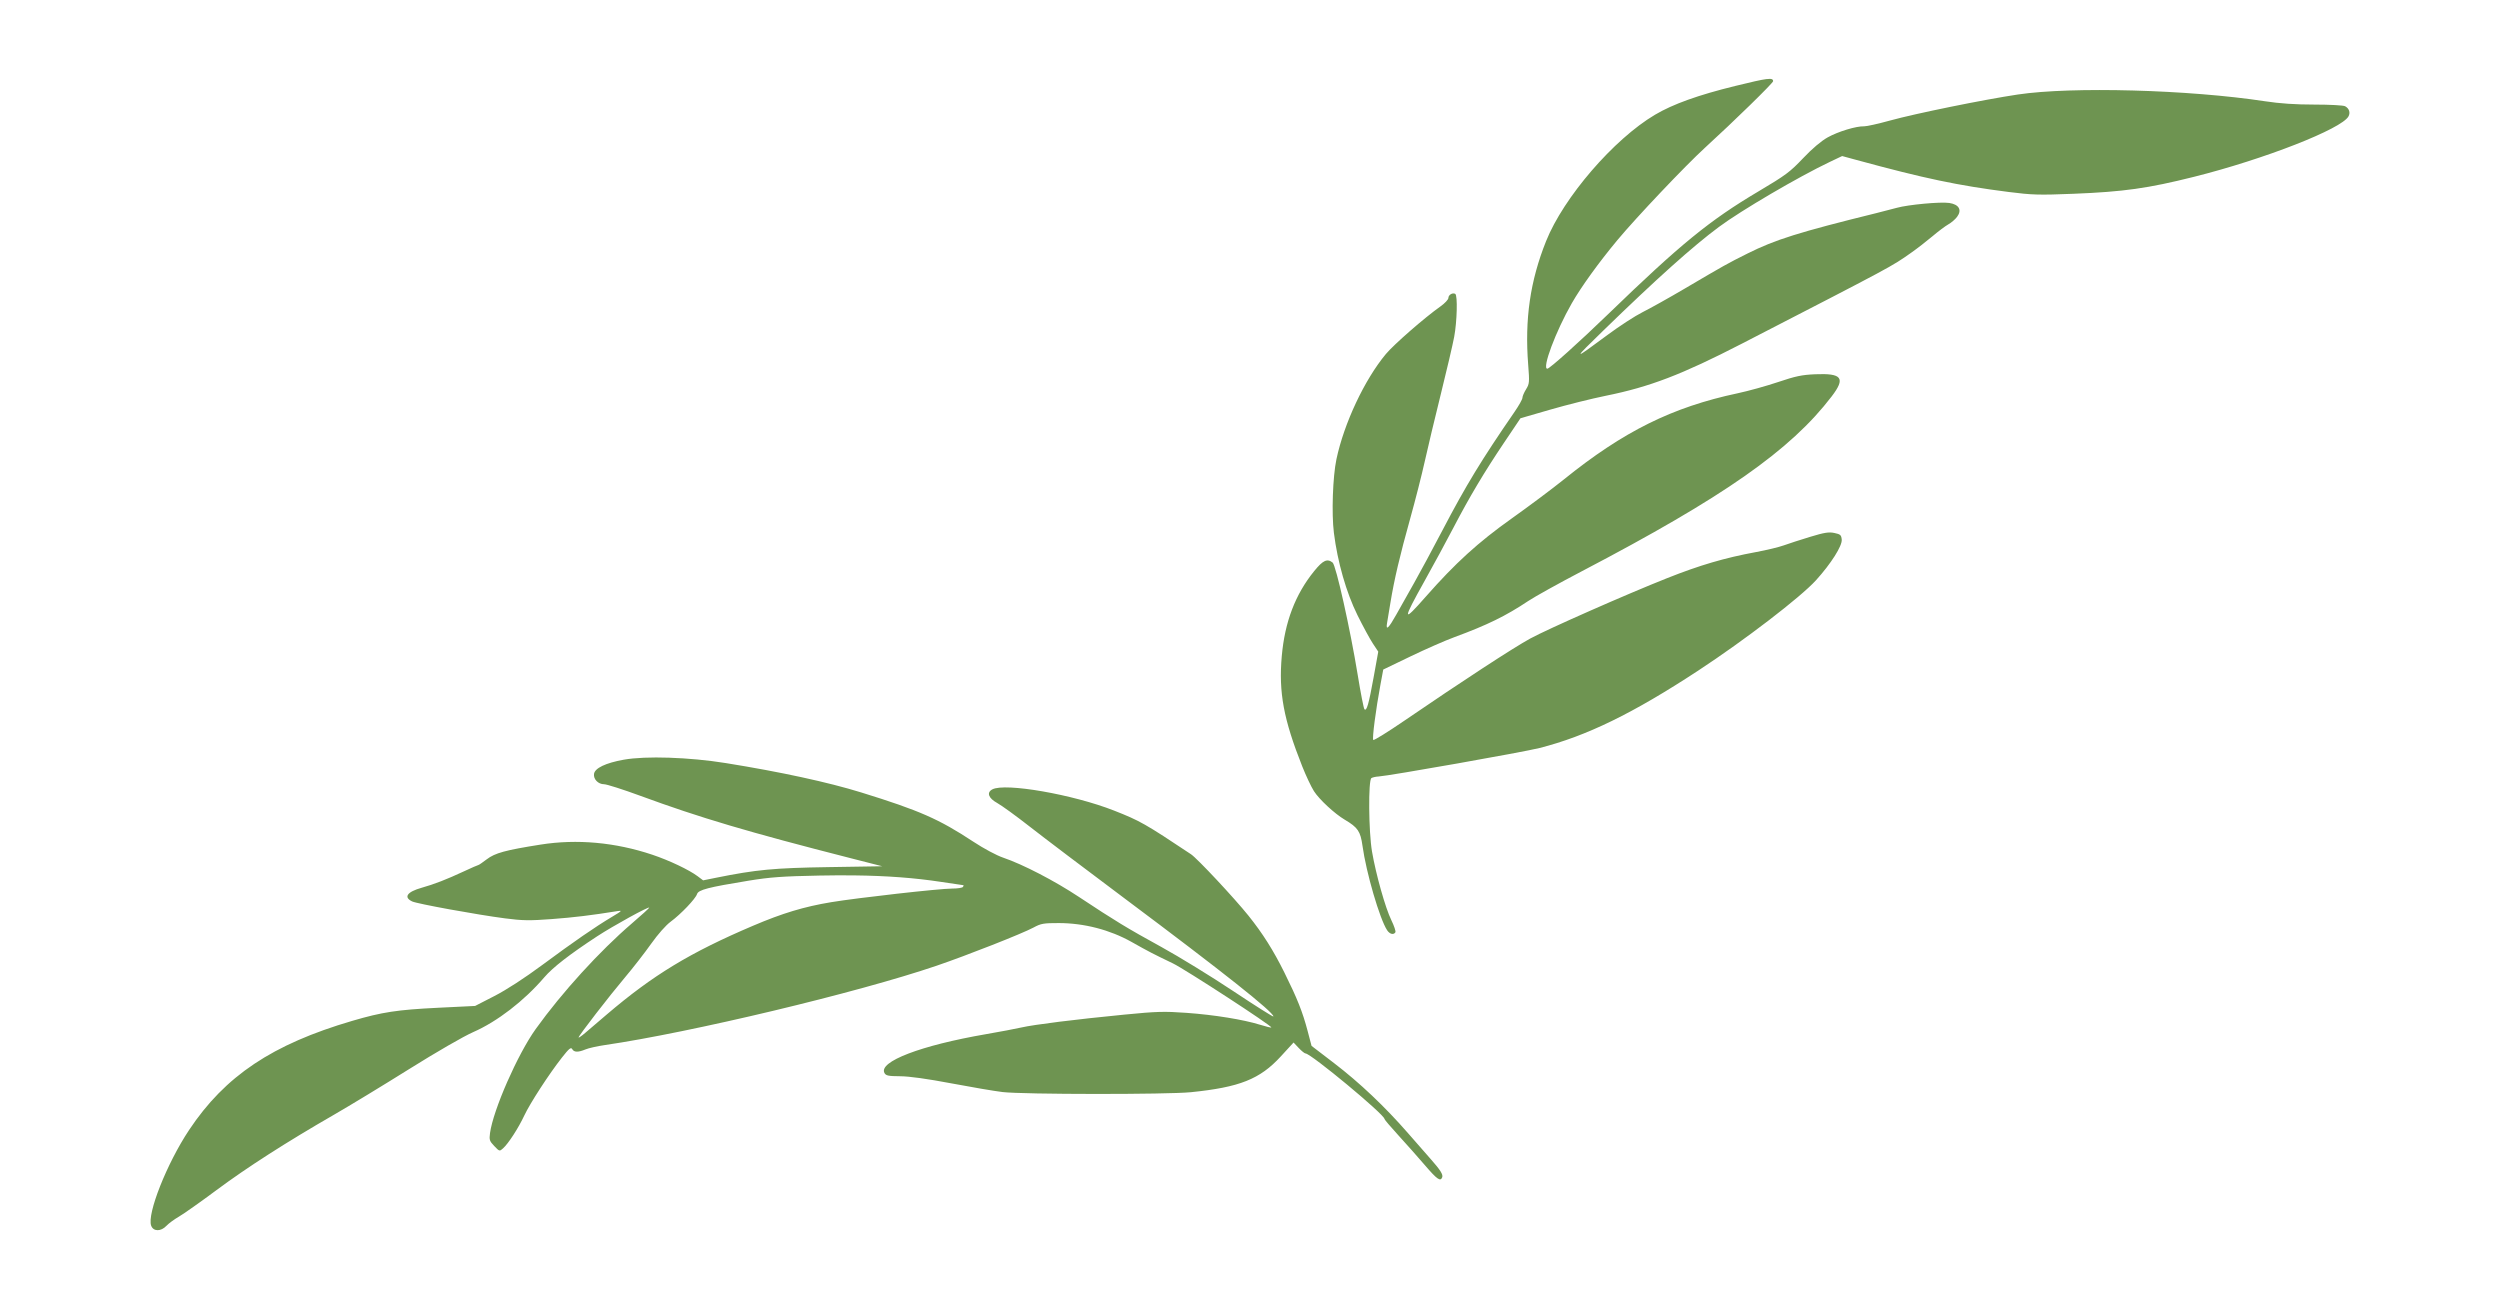 <?xml version="1.0" encoding="UTF-8" standalone="no"?>
<!-- Created with Inkscape (http://www.inkscape.org/) -->

<svg
   width="345.796mm"
   height="181.062mm"
   viewBox="0 0 345.796 181.062"
   version="1.1"
   id="svg5"
   inkscape:version="1.1.1 (3bf5ae0d25, 2021-09-20)"
   sodipodi:docname="folhas 4.svg"
   xmlns:inkscape="http://www.inkscape.org/namespaces/inkscape"
   xmlns:sodipodi="http://sodipodi.sourceforge.net/DTD/sodipodi-0.dtd"
   xmlns="http://www.w3.org/2000/svg"
   xmlns:svg="http://www.w3.org/2000/svg">
  <sodipodi:namedview
     id="namedview7"
     pagecolor="#505050"
     bordercolor="#eeeeee"
     borderopacity="1"
     inkscape:pageshadow="0"
     inkscape:pageopacity="0"
     inkscape:pagecheckerboard="0"
     inkscape:document-units="mm"
     showgrid="false"
     showguides="false"
     inkscape:zoom="0.5"
     inkscape:cx="712"
     inkscape:cy="548"
     inkscape:window-width="1920"
     inkscape:window-height="1043"
     inkscape:window-x="1920"
     inkscape:window-y="0"
     inkscape:window-maximized="1"
     inkscape:current-layer="layer1" />
  <defs
     id="defs2" />
  <g
     inkscape:label="Layer 1"
     inkscape:groupmode="layer"
     id="layer1"
     transform="translate(493.189,194.82)">
    <path
       id="path1536"
       style="fill:#6e9451;fill-opacity:1;stroke-width:0.233"
       d="m -248.85,-183.882 c -0.74,0.093 -2.046,0.393 -4.308,0.948 -5.128,1.257 -8.627,2.512 -11.117,3.987 -5.696,3.373 -12.642,11.434 -15.061,17.478 -2.205,5.508 -2.97,10.789 -2.477,17.097 0.191,2.438 0.173,2.642 -0.297,3.402 -0.275,0.445 -0.5,0.973 -0.5,1.174 0,0.201 -0.492,1.078 -1.093,1.95 -4.553,6.607 -6.705,10.142 -9.964,16.369 -1.35,2.579 -3.116,5.858 -3.923,7.287 -0.808,1.429 -1.923,3.409 -2.478,4.401 -1.052,1.879 -1.457,2.251 -1.269,1.164 0.061,-0.352 0.274,-1.635 0.473,-2.851 0.525,-3.199 1.297,-6.484 2.736,-11.636 0.697,-2.496 1.604,-6.056 2.015,-7.912 0.411,-1.856 1.411,-6.045 2.222,-9.308 0.811,-3.264 1.639,-6.81 1.84,-7.88 0.399,-2.122 0.492,-5.745 0.154,-5.954 -0.355,-0.219 -0.952,0.129 -0.952,0.555 0,0.221 -0.497,0.752 -1.105,1.181 -2.179,1.538 -6.441,5.258 -7.547,6.586 -2.946,3.538 -5.781,9.57 -6.834,14.542 -0.509,2.403 -0.685,7.508 -0.352,10.186 0.502,4.032 1.713,8.259 3.261,11.386 0.76,1.536 1.718,3.3 2.129,3.92 l 0.747,1.128 -0.638,3.526 c -0.679,3.756 -0.972,4.772 -1.277,4.434 -0.104,-0.115 -0.522,-2.252 -0.928,-4.747 -1.026,-6.3 -3.006,-15.167 -3.468,-15.533 -0.751,-0.594 -1.332,-0.327 -2.548,1.172 -2.618,3.226 -4.071,7.039 -4.488,11.776 -0.441,5.01 0.25,8.731 2.829,15.231 0.516,1.3 1.246,2.848 1.623,3.438 0.73,1.145 2.863,3.122 4.254,3.943 1.815,1.071 2.182,1.61 2.459,3.612 0.516,3.728 2.374,10.1 3.405,11.676 0.359,0.549 0.902,0.686 1.147,0.29 0.079,-0.128 -0.175,-0.888 -0.565,-1.687 -0.824,-1.689 -2.125,-6.31 -2.667,-9.465 -0.473,-2.757 -0.533,-9.898 -0.085,-10.179 0.16,-0.101 0.605,-0.2 0.989,-0.221 1.406,-0.078 20.024,-3.371 22.252,-3.936 6.494,-1.646 12.938,-4.788 21.963,-10.711 6.433,-4.221 14.162,-10.15 16.285,-12.491 2.081,-2.294 3.649,-4.769 3.565,-5.627 -0.062,-0.635 -0.181,-0.742 -1.014,-0.917 -0.773,-0.162 -1.386,-0.064 -3.374,0.54 -1.336,0.406 -2.966,0.934 -3.622,1.173 -0.655,0.239 -2.383,0.656 -3.84,0.926 -4.356,0.808 -7.755,1.805 -12.303,3.61 -5.628,2.233 -16.534,7.044 -18.938,8.355 -2.312,1.261 -9.389,5.88 -17.482,11.411 -2.236,1.528 -4.137,2.705 -4.226,2.617 -0.171,-0.171 0.359,-4.245 1,-7.685 l 0.383,-2.058 3.763,-1.814 c 2.07,-0.998 4.803,-2.198 6.075,-2.666 4.554,-1.677 7.115,-2.931 10.224,-5.006 0.896,-0.598 4.247,-2.457 7.447,-4.132 19.61,-10.263 28.823,-16.711 34.509,-24.152 1.953,-2.556 1.452,-3.232 -2.278,-3.073 -1.828,0.078 -2.715,0.264 -5.12,1.076 -1.6,0.54 -4.113,1.238 -5.585,1.551 -9.07,1.927 -15.782,5.254 -24.059,11.927 -1.55,1.25 -4.795,3.676 -7.21,5.393 -4.643,3.3 -7.802,6.175 -11.885,10.818 -3.244,3.689 -3.268,3.381 -0.165,-2.177 1.261,-2.258 3.048,-5.557 3.972,-7.331 2.224,-4.268 4.256,-7.681 7.019,-11.791 l 2.272,-3.38 4.149,-1.201 c 2.282,-0.661 5.724,-1.52 7.649,-1.909 6.09,-1.23 10.512,-2.923 18.841,-7.215 21.087,-10.867 20.629,-10.621 23.387,-12.559 0.832,-0.584 2.165,-1.616 2.963,-2.292 0.798,-0.676 1.784,-1.416 2.193,-1.644 0.409,-0.228 0.952,-0.695 1.208,-1.038 0.705,-0.944 0.27,-1.719 -1.077,-1.921 -1.221,-0.183 -5.672,0.23 -7.281,0.676 -0.631,0.175 -1.88,0.498 -2.776,0.719 -10.777,2.659 -13.998,3.669 -17.864,5.602 -2.802,1.401 -3.108,1.572 -8.665,4.842 -2.176,1.281 -4.794,2.745 -5.818,3.254 -1.024,0.509 -3.223,1.936 -4.887,3.172 -4.838,3.592 -4.865,3.564 -0.582,-0.6 7.355,-7.149 12.407,-11.678 16.005,-14.347 3.1,-2.3 11.007,-6.936 15.358,-9.005 l 1.689,-0.803 1.917,0.522 c 9.501,2.587 14.053,3.545 21.128,4.448 3.23,0.412 4.194,0.439 8.959,0.248 6.954,-0.278 10.279,-0.747 16.671,-2.348 9.723,-2.436 20.438,-6.63 21.365,-8.362 0.282,-0.527 0.087,-1.1 -0.478,-1.402 -0.232,-0.124 -2.142,-0.226 -4.244,-0.226 -2.626,0 -4.76,-0.143 -6.822,-0.458 -10.543,-1.607 -26.722,-2.05 -34.184,-0.936 -4.692,0.7 -14.166,2.628 -17.657,3.593 -1.648,0.455 -3.271,0.819 -3.607,0.807 -1.1,-0.038 -3.598,0.72 -5.049,1.531 -0.906,0.507 -2.145,1.558 -3.412,2.896 -1.789,1.888 -2.409,2.349 -6.145,4.565 -6.773,4.016 -10.801,7.305 -20.795,16.977 -4.02,3.891 -8.11,7.56 -8.426,7.56 -0.772,0 1.161,-5.169 3.388,-9.058 1.306,-2.281 3.732,-5.641 6.315,-8.744 2.599,-3.122 9.393,-10.287 12.103,-12.762 4,-3.653 9.425,-8.952 9.425,-9.205 0,-0.269 -0.174,-0.382 -0.914,-0.288 z m -151.764,93.865 c -2.518,-0.083 -4.785,0.005 -6.308,0.279 -2.497,0.45 -3.99,1.164 -4.104,1.964 -0.104,0.725 0.583,1.429 1.394,1.429 0.365,0 2.626,0.722 5.025,1.604 8.218,3.022 14.935,5.013 29.146,8.641 l 4.305,1.099 -7.447,0.119 c -7.56,0.12 -9.968,0.348 -15.53,1.468 l -1.8,0.363 -0.76,-0.571 c -1.176,-0.884 -3.936,-2.194 -6.272,-2.976 -5.113,-1.713 -10.413,-2.194 -15.432,-1.402 -4.887,0.771 -6.32,1.163 -7.47,2.041 -0.565,0.431 -1.082,0.784 -1.147,0.784 -0.066,0 -0.981,0.401 -2.034,0.892 -2.373,1.106 -4.079,1.768 -5.813,2.255 -2.024,0.569 -2.539,1.308 -1.319,1.893 0.682,0.327 8.95,1.834 12.866,2.344 2.397,0.312 3.369,0.327 6.43,0.098 3.105,-0.233 5.454,-0.518 9.076,-1.101 0.738,-0.119 0.671,-0.045 -0.714,0.782 -2.355,1.406 -5.312,3.447 -9.642,6.653 -2.478,1.835 -4.956,3.443 -6.632,4.305 l -2.676,1.375 -5.12,0.251 c -5.653,0.278 -7.721,0.593 -11.868,1.81 -11.066,3.248 -17.592,7.613 -22.572,15.095 -3.075,4.621 -5.855,11.641 -5.244,13.247 0.31,0.814 1.35,0.817 2.113,0.004 0.307,-0.327 1.085,-0.898 1.728,-1.269 0.643,-0.371 2.979,-2.02 5.192,-3.666 4.214,-3.134 9.71,-6.659 16.244,-10.42 2.134,-1.228 6.824,-4.078 10.423,-6.331 3.73,-2.336 7.53,-4.53 8.839,-5.102 3.326,-1.456 7.04,-4.317 9.831,-7.574 1.179,-1.376 3.5,-3.178 7.304,-5.67 2.216,-1.452 7.214,-4.202 7.214,-3.97 0,0.068 -1.073,1.044 -2.385,2.168 -4.47,3.832 -9.69,9.562 -13.317,14.62 -2.501,3.487 -5.879,11.178 -6.319,14.385 -0.128,0.937 -0.073,1.109 0.585,1.797 0.72,0.754 0.732,0.757 1.22,0.318 0.736,-0.661 2.124,-2.805 2.923,-4.515 0.801,-1.715 3.43,-5.763 5.226,-8.049 0.975,-1.241 1.244,-1.462 1.412,-1.163 0.255,0.456 0.818,0.469 1.842,0.044 0.432,-0.179 1.623,-0.448 2.647,-0.597 11.855,-1.727 35.016,-7.263 45.884,-10.967 4.26,-1.452 11.897,-4.46 13.439,-5.294 1.026,-0.555 1.39,-0.619 3.491,-0.616 3.51,0.004 7.082,0.93 10.069,2.61 2.429,1.366 2.889,1.605 5.712,2.963 1.695,0.815 13.794,8.694 13.62,8.869 -0.045,0.045 -0.743,-0.125 -1.553,-0.377 -2.312,-0.719 -6.337,-1.371 -10.172,-1.647 -3.102,-0.223 -4.123,-0.194 -8.61,0.244 -6.824,0.667 -12.446,1.369 -14.257,1.782 -0.818,0.186 -2.995,0.598 -4.84,0.916 -9.055,1.559 -14.955,3.817 -14.075,5.388 0.201,0.359 0.547,0.429 2.175,0.438 1.253,0.007 3.741,0.353 7.056,0.981 2.816,0.533 6.01,1.075 7.098,1.205 2.841,0.339 22.769,0.354 26.064,0.02 6.726,-0.683 9.536,-1.8 12.416,-4.94 l 1.772,-1.931 0.714,0.756 c 0.393,0.416 0.815,0.756 0.939,0.756 0.741,0 10.921,8.445 10.921,9.06 0,0.091 0.864,1.108 1.92,2.261 1.056,1.153 2.699,3.004 3.651,4.114 1.713,1.997 2.175,2.321 2.415,1.695 0.144,-0.376 -0.255,-1.011 -1.568,-2.494 -0.522,-0.589 -1.943,-2.212 -3.159,-3.607 -3.206,-3.679 -6.695,-6.983 -10.237,-9.696 l -3.108,-2.38 -0.539,-2.047 c -0.698,-2.65 -1.431,-4.496 -3.22,-8.102 -1.527,-3.077 -3.008,-5.421 -4.973,-7.869 -1.965,-2.448 -7.077,-7.911 -7.943,-8.488 -6.337,-4.221 -7.065,-4.634 -10.645,-6.041 -5.685,-2.235 -15.077,-3.871 -16.831,-2.932 -0.823,0.44 -0.547,1.214 0.672,1.886 0.613,0.338 2.627,1.8 4.476,3.248 1.849,1.448 7.812,5.962 13.251,10.031 13.578,10.156 20.479,15.631 20.479,16.247 0,0.105 -2.487,-1.465 -5.527,-3.489 -3.04,-2.024 -7.517,-4.773 -9.948,-6.109 -4.773,-2.622 -6.411,-3.616 -11.413,-6.928 -3.392,-2.246 -7.762,-4.512 -10.494,-5.441 -0.915,-0.311 -2.683,-1.257 -4.123,-2.206 -4.758,-3.136 -7.45,-4.318 -15.509,-6.813 -4.57,-1.414 -11.143,-2.84 -18.733,-4.062 -2.528,-0.407 -5.298,-0.66 -7.816,-0.743 z m 25.572,16.28 c 4.551,0.055 8.392,0.345 12.006,0.897 1.651,0.252 3.044,0.458 3.097,0.458 0.053,0 0.032,0.105 -0.047,0.233 -0.079,0.128 -0.744,0.233 -1.476,0.233 -1.748,0 -13.087,1.275 -16.764,1.885 -3.742,0.621 -6.713,1.517 -10.797,3.256 -8.728,3.716 -13.858,6.83 -20.264,12.299 -1.133,0.967 -2.468,2.108 -2.967,2.534 -0.499,0.427 -0.907,0.705 -0.907,0.62 0,-0.24 4.272,-5.765 6.471,-8.371 1.078,-1.277 2.677,-3.333 3.554,-4.571 0.943,-1.329 2.053,-2.586 2.717,-3.073 1.399,-1.027 3.435,-3.161 3.644,-3.819 0.186,-0.585 1.528,-0.933 7.115,-1.846 2.984,-0.488 4.686,-0.611 9.812,-0.711 1.693,-0.033 3.289,-0.041 4.806,-0.023 z"
       sodipodi:nodetypes="sssssssssscsccccccsscsscsccsccscsccsssscscssscscssssssccccscssscscssscccscssscsscssscsscccsssssscsssssscssccssssssscccccsssscssssscscccsscssssscsssssssssscsssscssssssscssssscccssccsssscccscsssccsssssssssssssssssssscssssssss" />
  </g>
</svg>
